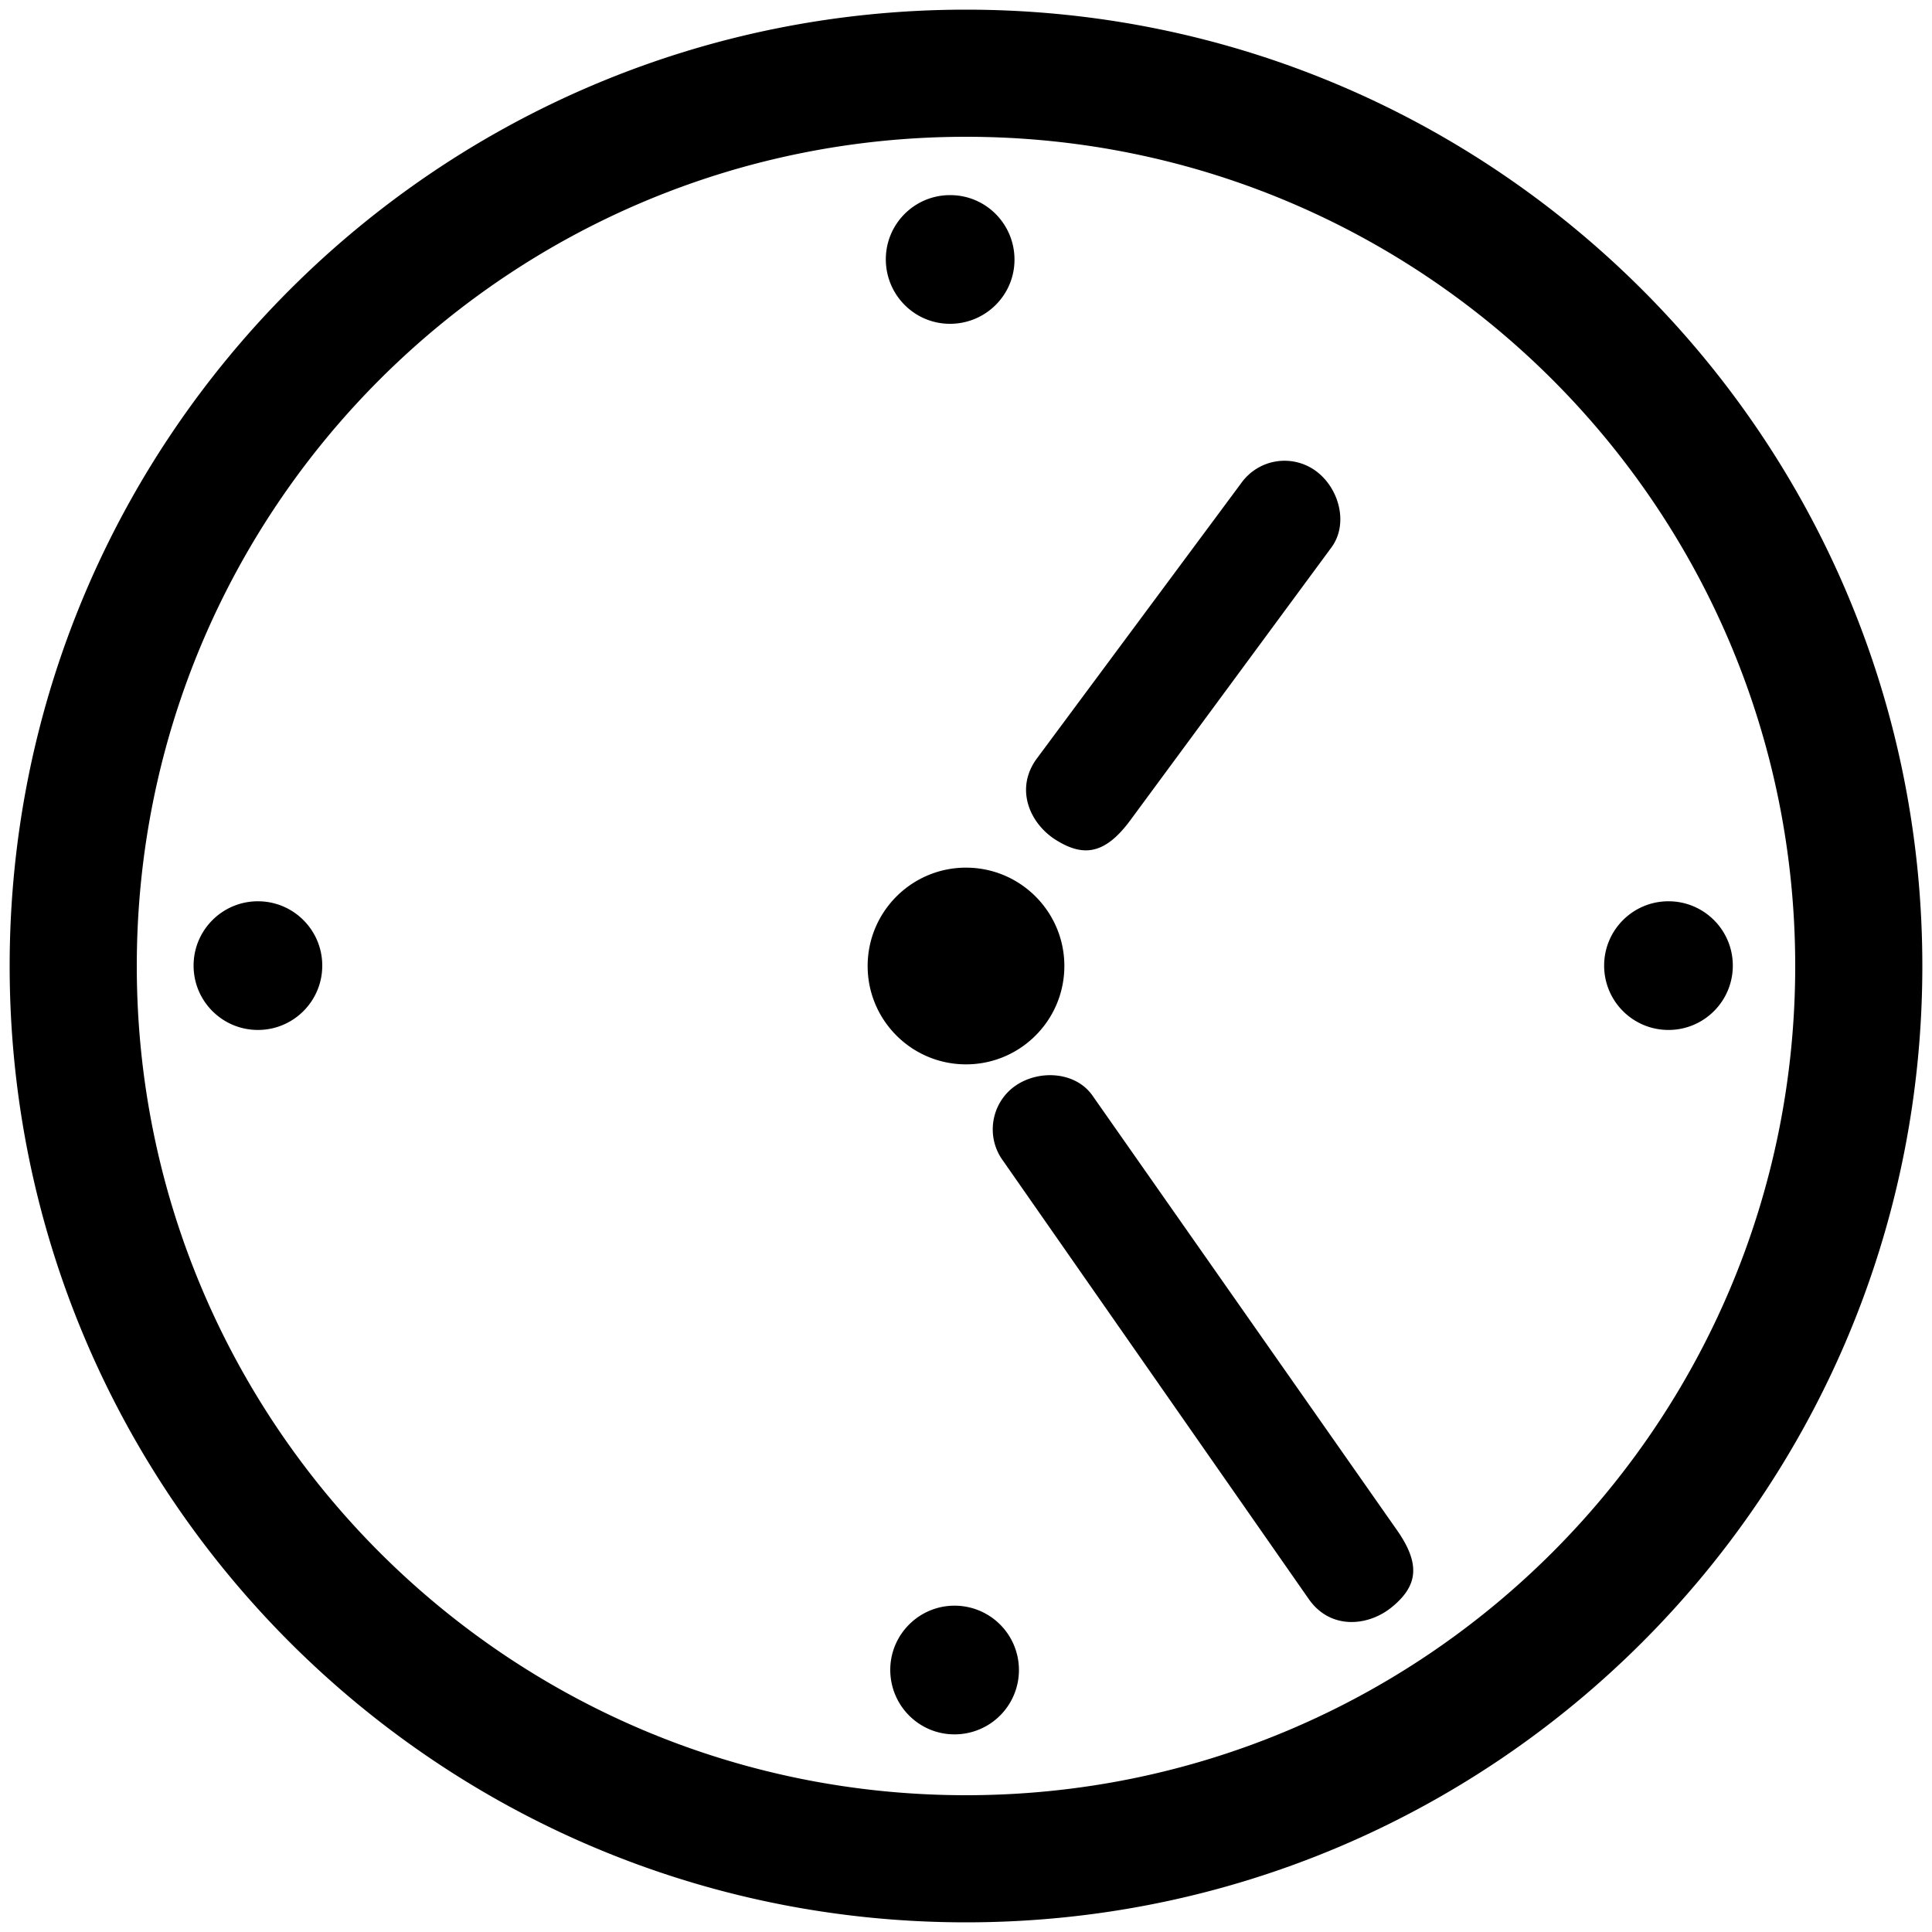 <svg xmlns="http://www.w3.org/2000/svg" xml:space="preserve" viewBox="0 0 100 100">
  <path d="M50 .5C22.66.5.5 22.66.5 50S22.66 99.5 50 99.5 99.5 77.34 99.5 50 77.34.5 50 .5zm0 92.42C26.29 92.92 7.08 73.71 7.08 50S26.29 7.08 50 7.08 92.92 26.29 92.92 50 73.71 92.92 50 92.92zm5.09-42.83c-.05 2.81-2.37 5.05-5.18 5s-5.05-2.37-5-5.18 2.37-5.05 5.18-5 5.05 2.37 5 5.18zm-1.43-10.82L64.25 25a2.749 2.749 0 0 1 3.82-.65c1.23.87 1.74 2.72.87 3.95L58.51 42.45c-1.32 1.79-2.44 1.91-3.85 1.03-1.35-.84-2.15-2.64-1-4.21zm14.09 43.51L51.91 60.07c-.89-1.22-.62-2.94.59-3.83 1.22-.89 3.13-.79 4.02.43L72.3 79.19c1.28 1.82 1.04 2.92-.24 3.98-1.22 1.01-3.18 1.21-4.31-.39zm-51.07-32.8c0 1.84-1.49 3.33-3.33 3.33s-3.33-1.49-3.33-3.33 1.49-3.33 3.33-3.33 3.33 1.49 3.33 3.33zm73.01 0c0 1.84-1.49 3.33-3.33 3.33s-3.33-1.49-3.33-3.33 1.49-3.33 3.33-3.33 3.33 1.49 3.33 3.33zM49.4 83.11a3.329 3.329 0 0 1 3.34 3.32 3.329 3.329 0 0 1-3.32 3.34c-1.84.01-3.33-1.48-3.34-3.32s1.49-3.34 3.32-3.34zm-.23-73.01c1.84-.01 3.33 1.48 3.34 3.32s-1.48 3.33-3.32 3.34c-1.84.01-3.33-1.48-3.34-3.32s1.48-3.34 3.32-3.34z"/>
</svg>
